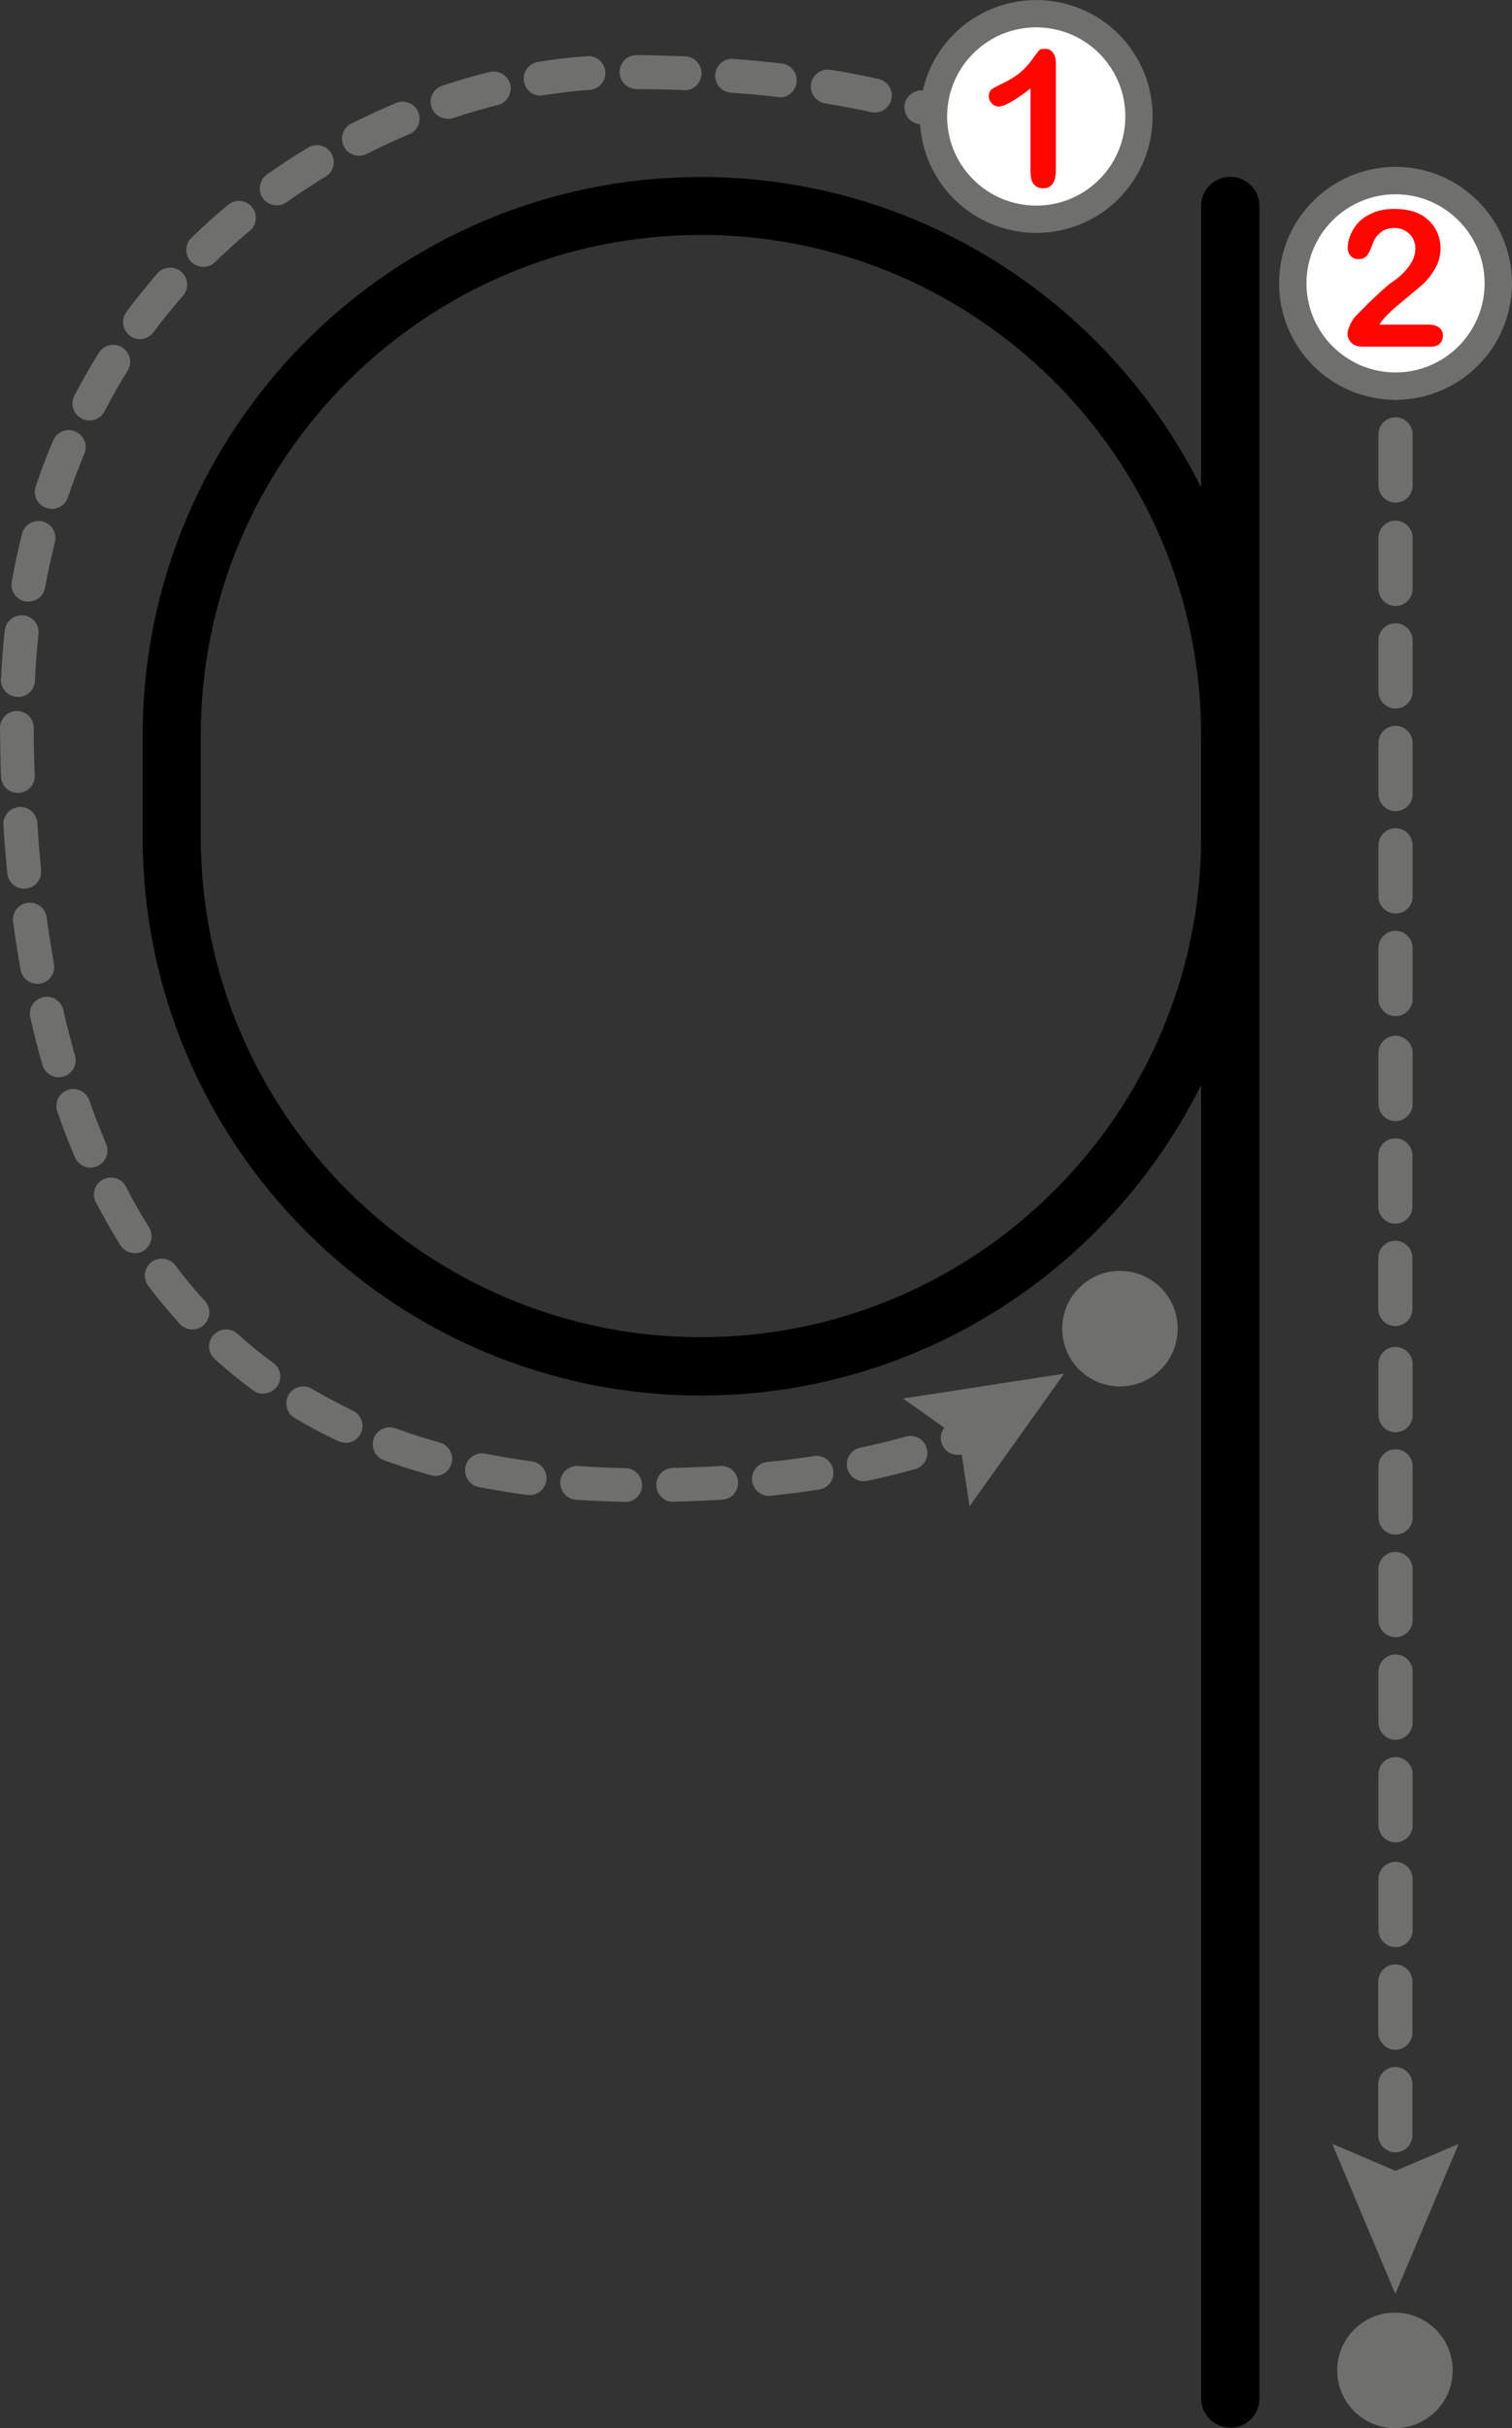 <?xml version="1.0" encoding="UTF-8"?>
<svg id="Layer_2" data-name="Layer 2" xmlns="http://www.w3.org/2000/svg" viewBox="0 0 76.21 122.37">
  <rect x="0" y="0" width="76.21" height="122.37" fill="#333333" stroke="none"/>
  <defs>
    <style>
      .cls-1, .cls-2, .cls-3, .cls-4 {
        stroke-width: 0px;
      }

      .cls-2 {
        fill: #6f6f6e;
      }

      .cls-3 {
        fill: #fff;
      }

      .cls-4 {
        fill: #ff0600;
      }
    </style>
  </defs>
  <g id="Q">
    <g>
      <g>
        <path class="cls-2" d="M51.92,8.78c-.2,0-.41-.07-.57-.22-.01-.01-.28-.24-.87-.58-.41-.24-.55-.76-.31-1.17.24-.41.76-.55,1.17-.31.76.44,1.12.76,1.15.79.35.32.37.86.05,1.21-.17.18-.4.28-.63.28Z"/>
        <path class="cls-2" d="M31.51,75.69s-.01,0-.02,0c-.83-.02-1.66-.05-2.46-.11-.47-.03-.82-.44-.79-.91.03-.47.44-.82.91-.79.77.06,1.57.09,2.37.11.47,0,.85.4.84.87,0,.47-.39.84-.85.84ZM33.93,75.69c-.46,0-.84-.37-.85-.84-.01-.47.36-.86.84-.87.81-.02,1.61-.05,2.38-.1.47-.03.88.33.9.8.03.47-.33.88-.8.9-.8.05-1.62.08-2.45.1,0,0-.01,0-.02,0ZM38.76,75.39c-.43,0-.8-.33-.85-.77-.05-.47.29-.89.76-.94.81-.08,1.6-.18,2.36-.3.47-.07.9.25.97.72.07.47-.25.9-.72.97-.79.12-1.61.23-2.44.31-.03,0-.06,0-.09,0ZM26.68,75.34s-.08,0-.11,0c-.83-.11-1.65-.25-2.44-.4-.46-.09-.76-.54-.67-1.01.09-.46.54-.76,1.01-.67.75.15,1.54.28,2.33.39.47.06.8.49.74.96-.06.43-.42.74-.85.74ZM43.54,74.65c-.4,0-.75-.28-.84-.68-.1-.46.2-.92.66-1.01.79-.17,1.56-.35,2.3-.56.45-.13.93.14,1.05.59.13.45-.14.93-.59,1.05-.77.22-1.58.41-2.4.59-.06.01-.12.02-.18.02ZM21.95,74.38c-.08,0-.15-.01-.23-.03-.81-.23-1.6-.48-2.37-.76-.44-.16-.67-.65-.51-1.1.16-.44.65-.67,1.1-.51.72.27,1.47.51,2.23.72.45.13.72.6.59,1.05-.11.38-.45.63-.82.63ZM17.42,72.71c-.12,0-.25-.03-.37-.08-.76-.36-1.5-.75-2.2-1.17-.41-.24-.54-.77-.3-1.17.24-.41.77-.54,1.17-.3.66.39,1.36.76,2.06,1.1.43.2.61.71.41,1.14-.15.31-.45.49-.77.49ZM13.27,70.24c-.18,0-.35-.05-.51-.17-.67-.49-1.32-1.02-1.94-1.58-.35-.32-.38-.86-.06-1.21.32-.35.86-.38,1.21-.06.58.52,1.18,1.02,1.81,1.47.38.28.46.81.18,1.19-.17.23-.43.35-.69.35ZM9.69,67c-.23,0-.46-.09-.63-.28-.55-.61-1.09-1.26-1.59-1.92-.28-.38-.21-.91.17-1.2.38-.28.91-.21,1.2.17.47.63.97,1.23,1.49,1.8.32.35.29.89-.06,1.21-.16.15-.37.22-.58.22ZM6.79,63.15c-.29,0-.56-.14-.73-.4-.43-.69-.84-1.42-1.23-2.16-.22-.42-.05-.94.37-1.15.42-.22.94-.05,1.15.37.36.7.75,1.39,1.16,2.04.25.4.13.93-.27,1.18-.14.09-.3.13-.45.13ZM4.57,58.85c-.33,0-.65-.2-.79-.52-.32-.74-.62-1.52-.89-2.31-.16-.45.08-.93.52-1.09.45-.16.93.08,1.09.52.26.75.55,1.49.85,2.2.18.43-.02.94-.45,1.12-.11.05-.22.07-.33.07ZM2.96,54.29c-.37,0-.71-.25-.82-.62-.22-.77-.43-1.57-.61-2.39-.11-.46.18-.92.64-1.02.46-.11.92.18,1.02.64.18.78.38,1.56.59,2.3.13.45-.13.93-.59,1.06-.08.02-.16.03-.23.03ZM1.88,49.58c-.41,0-.77-.29-.84-.7-.14-.79-.27-1.6-.38-2.42-.06-.47.26-.9.73-.96.47-.06.9.26.96.73.11.8.24,1.59.37,2.35.08.46-.22.91-.69.99-.05,0-.1.01-.15.01ZM1.22,44.79c-.43,0-.81-.33-.85-.77-.08-.79-.15-1.62-.2-2.44-.03-.47.33-.88.8-.91.47-.03.88.33.91.8.05.81.12,1.61.19,2.38.05.47-.3.89-.77.93-.03,0-.06,0-.09,0ZM.9,39.96c-.46,0-.84-.36-.85-.83-.03-.8-.04-1.62-.05-2.44,0-.47.38-.86.85-.86h0c.47,0,.85.38.85.85,0,.81.02,1.61.05,2.4.02.47-.35.87-.83.88,0,0-.02,0-.03,0ZM.9,35.12s-.03,0-.04,0c-.47-.02-.84-.42-.81-.89.04-.83.1-1.66.19-2.46.05-.47.47-.8.94-.76.47.05.81.47.76.94-.08.77-.15,1.56-.18,2.36-.02.46-.4.82-.85.82ZM1.43,30.32s-.1,0-.15-.01c-.46-.08-.77-.53-.69-.99.15-.82.32-1.63.52-2.42.12-.46.58-.73,1.04-.62.46.12.73.58.62,1.04-.19.75-.36,1.53-.5,2.3-.07.41-.43.7-.84.7ZM2.61,25.64c-.09,0-.18-.01-.27-.04-.45-.15-.69-.63-.54-1.08.26-.79.56-1.57.88-2.32.18-.44.68-.64,1.12-.45.43.18.64.69.45,1.12-.3.72-.58,1.46-.83,2.2-.12.36-.45.58-.81.58ZM4.5,21.19c-.13,0-.27-.03-.39-.1-.42-.22-.58-.73-.36-1.15.38-.73.8-1.46,1.23-2.16.25-.4.78-.52,1.18-.27.4.25.52.78.27,1.18-.41.66-.81,1.35-1.16,2.04-.15.29-.45.46-.76.46ZM7.06,17.09c-.18,0-.36-.05-.51-.17-.38-.28-.46-.82-.18-1.2.49-.66,1.02-1.31,1.56-1.94.31-.35.85-.39,1.21-.08.36.31.39.85.08,1.21-.52.59-1.01,1.2-1.48,1.83-.17.23-.43.35-.69.35ZM10.24,13.45c-.22,0-.44-.09-.61-.26-.33-.34-.32-.88.02-1.21.59-.57,1.21-1.13,1.85-1.66.36-.3.9-.25,1.2.11.3.36.25.9-.11,1.2-.6.5-1.19,1.03-1.75,1.58-.17.16-.38.24-.6.24ZM13.95,10.35c-.27,0-.53-.12-.7-.36-.27-.38-.18-.92.2-1.19.67-.48,1.37-.94,2.08-1.36.4-.24.93-.12,1.17.29.24.4.12.93-.29,1.17-.67.41-1.33.84-1.97,1.29-.15.11-.32.16-.5.16ZM18.09,7.85c-.31,0-.61-.17-.76-.47-.21-.42-.05-.94.38-1.15.74-.37,1.49-.72,2.25-1.04.44-.18.94.02,1.12.46.18.44-.02.94-.46,1.12-.72.3-1.44.63-2.14.99-.12.06-.26.09-.39.09ZM48.73,7.05c-.11,0-.21-.02-.32-.06-.68-.27-1.42-.53-2.21-.76-.45-.13-.71-.61-.58-1.06.13-.45.61-.71,1.06-.58.84.25,1.63.52,2.36.81.44.17.65.67.48,1.11-.13.33-.45.54-.79.54ZM22.56,5.98c-.36,0-.69-.23-.81-.58-.15-.45.09-.93.54-1.08.79-.26,1.59-.5,2.39-.69.46-.11.92.17,1.04.62.11.46-.17.92-.62,1.04-.75.19-1.51.41-2.26.66-.09.03-.18.04-.27.04ZM44.1,5.67c-.06,0-.12,0-.18-.02-.74-.16-1.53-.31-2.33-.44-.47-.08-.78-.51-.71-.98s.51-.78.98-.71c.84.13,1.65.29,2.42.46.46.1.75.56.65,1.02-.09.4-.44.67-.83.67ZM39.32,4.89s-.06,0-.1,0c-.77-.09-1.57-.16-2.38-.22-.47-.03-.82-.44-.79-.91.03-.47.44-.83.91-.79.83.06,1.65.14,2.44.23.47.05.81.48.75.95-.05.44-.42.76-.85.76ZM27.25,4.82c-.41,0-.77-.3-.84-.72-.08-.47.24-.91.71-.98.83-.14,1.67-.23,2.48-.29.47-.03.88.32.91.79s-.32.88-.79.91c-.76.05-1.55.15-2.33.27-.05,0-.09.01-.14.01ZM34.5,4.54s-.02,0-.03,0c-.78-.03-1.59-.05-2.39-.05-.47,0-.85-.39-.85-.86,0-.47.39-.86.86-.85.82,0,1.65.03,2.45.06.47.02.84.42.82.89-.02.46-.4.82-.85.82Z"/>
        <path class="cls-2" d="M48.27,73.32c-.35,0-.68-.21-.8-.56-.16-.44.06-.93.51-1.1.37-.14.74-.28,1.1-.43.43-.18.94.02,1.12.46s-.02.94-.46,1.12c-.38.16-.78.32-1.17.46-.1.04-.2.05-.29.05Z"/>
      </g>
      <g>
        <g>
          <path class="cls-3" d="M56.25,2.59c1.81,2.22,1.48,5.48-.74,7.29-2.22,1.81-5.48,1.48-7.29-.74-1.81-2.22-1.48-5.48.74-7.29,2.22-1.81,5.48-1.48,7.29.74Z"/>
          <path class="cls-4" d="M51.94,8.73v-4.27c-.79.61-1.33.91-1.6.91-.13,0-.25-.05-.35-.16-.1-.11-.15-.23-.15-.36,0-.16.05-.28.15-.35.1-.08.28-.17.53-.29.38-.18.68-.37.91-.56.23-.2.43-.42.6-.66.17-.24.29-.39.34-.45.05-.06.15-.08.3-.08.17,0,.3.06.4.19.1.13.15.31.15.53v5.37c0,.63-.21.94-.64.94-.19,0-.34-.06-.46-.19-.12-.13-.17-.32-.17-.57Z"/>
          <path class="cls-2" d="M56.78,2.16c-2.05-2.51-5.75-2.88-8.26-.84-2.51,2.05-2.88,5.75-.84,8.26,2.05,2.51,5.75,2.88,8.26.84,2.51-2.05,2.88-5.75.84-8.26-2.05-2.51,2.05,2.51,0,0ZM48.75,8.71c-1.57-1.92-1.28-4.75.64-6.32,1.92-1.57,4.75-1.28,6.32.64,1.57,1.92,1.28,4.75-.64,6.32-1.92,1.57-4.75,1.28-6.32-.64-1.57-1.92,1.57,1.92,0,0Z"/>
        </g>
        <polygon class="cls-2" points="48.87 75.91 48.35 72.49 45.52 70.48 53.63 69.23 48.87 75.91"/>
        <path class="cls-2" d="M59.36,66.96c0,1.61-1.3,2.91-2.91,2.91s-2.91-1.3-2.91-2.91,1.3-2.91,2.91-2.91,2.91,1.3,2.91,2.91Z"/>
      </g>
      <g>
        <path class="cls-1" d="M62.01,122.34c-.81,0-1.47-.66-1.47-1.47V10.38c0-.81.66-1.47,1.47-1.47s1.47.66,1.47,1.47v110.5c0,.81-.66,1.47-1.47,1.47Z"/>
        <path class="cls-1" d="M35.33,70.33c-15.52,0-28.14-12.63-28.14-28.14v-5.13c0-15.52,12.63-28.14,28.14-28.14s28.14,12.63,28.14,28.14v5.13c0,15.52-12.63,28.14-28.14,28.14ZM35.33,11.84c-13.9,0-25.21,11.31-25.21,25.21v5.13c0,13.9,11.31,25.21,25.21,25.21s25.21-11.31,25.21-25.21v-5.13c0-13.9-11.31-25.21-25.21-25.21Z"/>
      </g>
      <g>
        <g>
          <path class="cls-2" d="M69.47,107.61v-2.58c0-.48.39-.86.86-.86s.86.39.86.86v2.58c0,.48-.39.86-.86.86s-.86-.39-.86-.86ZM69.47,102.44v-2.58c0-.48.39-.86.86-.86s.86.39.86.86v2.58c0,.48-.39.86-.86.86s-.86-.39-.86-.86ZM69.48,97.27v-2.58c0-.48.39-.86.86-.86s.86.39.86.86v2.58c0,.48-.39.86-.86.86s-.86-.39-.86-.86ZM69.48,91.99v-2.58c0-.48.39-.86.86-.86s.86.39.86.86v2.58c0,.48-.39.86-.86.86s-.86-.39-.86-.86ZM69.48,86.82v-2.58c0-.48.39-.86.86-.86s.86.39.86.86v2.58c0,.48-.39.86-.86.86s-.86-.39-.86-.86ZM69.48,81.65v-2.58c0-.48.39-.86.86-.86s.86.39.86.86v2.58c0,.48-.39.86-.86.86s-.86-.39-.86-.86ZM69.48,76.48v-2.58c0-.48.39-.86.86-.86s.86.39.86.86v2.58c0,.48-.39.86-.86.86s-.86-.39-.86-.86ZM69.48,71.32v-2.58c0-.48.39-.86.86-.86s.86.39.86.86v2.58c0,.48-.39.86-.86.86s-.86-.39-.86-.86Z"/>
          <path class="cls-2" d="M69.47,65.97v-2.58c0-.48.39-.86.86-.86s.86.39.86.86v2.58c0,.48-.39.86-.86.86s-.86-.39-.86-.86ZM69.47,60.81v-2.58c0-.48.39-.86.86-.86s.86.39.86.86v2.58c0,.48-.39.86-.86.86s-.86-.39-.86-.86ZM69.48,55.64v-2.58c0-.48.39-.86.86-.86s.86.39.86.86v2.58c0,.48-.39.86-.86.86s-.86-.39-.86-.86ZM69.48,50.35v-2.58c0-.48.39-.86.86-.86s.86.39.86.86v2.58c0,.48-.39.86-.86.86s-.86-.39-.86-.86ZM69.48,45.18v-2.58c0-.48.39-.86.86-.86s.86.39.86.86v2.58c0,.48-.39.86-.86.86s-.86-.39-.86-.86ZM69.48,40.02v-2.58c0-.48.39-.86.86-.86s.86.39.86.86v2.58c0,.48-.39.86-.86.86s-.86-.39-.86-.86ZM69.48,34.85v-2.58c0-.48.39-.86.86-.86s.86.39.86.86v2.58c0,.48-.39.86-.86.86s-.86-.39-.86-.86ZM69.48,29.68v-2.58c0-.48.39-.86.86-.86s.86.39.86.86v2.58c0,.48-.39.86-.86.86s-.86-.39-.86-.86ZM69.48,24.47v-2.58c0-.48.39-.86.86-.86s.86.39.86.86v2.58c0,.48-.39.86-.86.86s-.86-.39-.86-.86ZM69.48,19.3v-2.58c0-.48.39-.86.86-.86s.86.39.86.86v2.58c0,.48-.39.86-.86.86s-.86-.39-.86-.86Z"/>
          <g>
            <path class="cls-3" d="M75.53,14.28c0-2.86-2.32-5.18-5.18-5.18-2.86,0-5.18,2.32-5.18,5.18,0,2.86,2.32,5.18,5.18,5.18,2.86,0,5.18-2.32,5.18-5.18Z"/>
            <path class="cls-4" d="M69.53,16.36h2.45c.24,0,.43.05.56.15.13.1.19.24.19.41,0,.15-.05.28-.15.39-.1.11-.26.16-.46.16h-3.45c-.23,0-.42-.06-.55-.19-.13-.13-.2-.28-.2-.46,0-.11.04-.26.13-.45.08-.19.18-.33.28-.44.42-.43.79-.8,1.13-1.11.33-.31.57-.51.72-.61.26-.18.47-.36.64-.55s.3-.37.39-.56c.09-.19.13-.38.13-.57,0-.2-.05-.38-.14-.54s-.23-.28-.39-.37c-.16-.09-.34-.13-.54-.13-.41,0-.73.18-.97.54-.03.05-.08.17-.16.38-.07.21-.16.37-.25.48-.09.11-.23.17-.41.17-.16,0-.29-.05-.39-.15-.1-.1-.16-.24-.16-.42,0-.22.05-.44.15-.68.1-.23.24-.45.43-.64.19-.19.44-.34.73-.46s.64-.18,1.04-.18c.48,0,.89.08,1.22.23.22.1.41.24.58.41.17.18.3.38.39.61.09.23.14.47.14.72,0,.39-.1.74-.29,1.06-.19.32-.39.57-.59.75-.2.18-.54.46-1.01.85-.47.38-.79.68-.97.9-.08.08-.15.19-.23.31Z"/>
            <path class="cls-2" d="M76.21,14.28c0-3.24-2.63-5.87-5.87-5.87-3.24,0-5.87,2.63-5.87,5.87,0,3.24,2.63,5.87,5.87,5.87,3.24,0,5.87-2.63,5.87-5.87,0-3.24,0,3.24,0,0ZM65.85,14.28c0-2.48,2.02-4.49,4.49-4.49s4.49,2.02,4.49,4.49c0,2.48-2.02,4.49-4.49,4.49-2.48,0-4.49-2.02-4.49-4.49,0-2.48,0,2.48,0,0Z"/>
          </g>
          <polygon class="cls-2" points="73.52 108.05 70.34 109.4 67.15 108.04 70.33 115.61 73.52 108.05"/>
        </g>
        <circle class="cls-2" cx="70.31" cy="119.46" r="2.91"/>
      </g>
    </g>
  </g>
</svg>